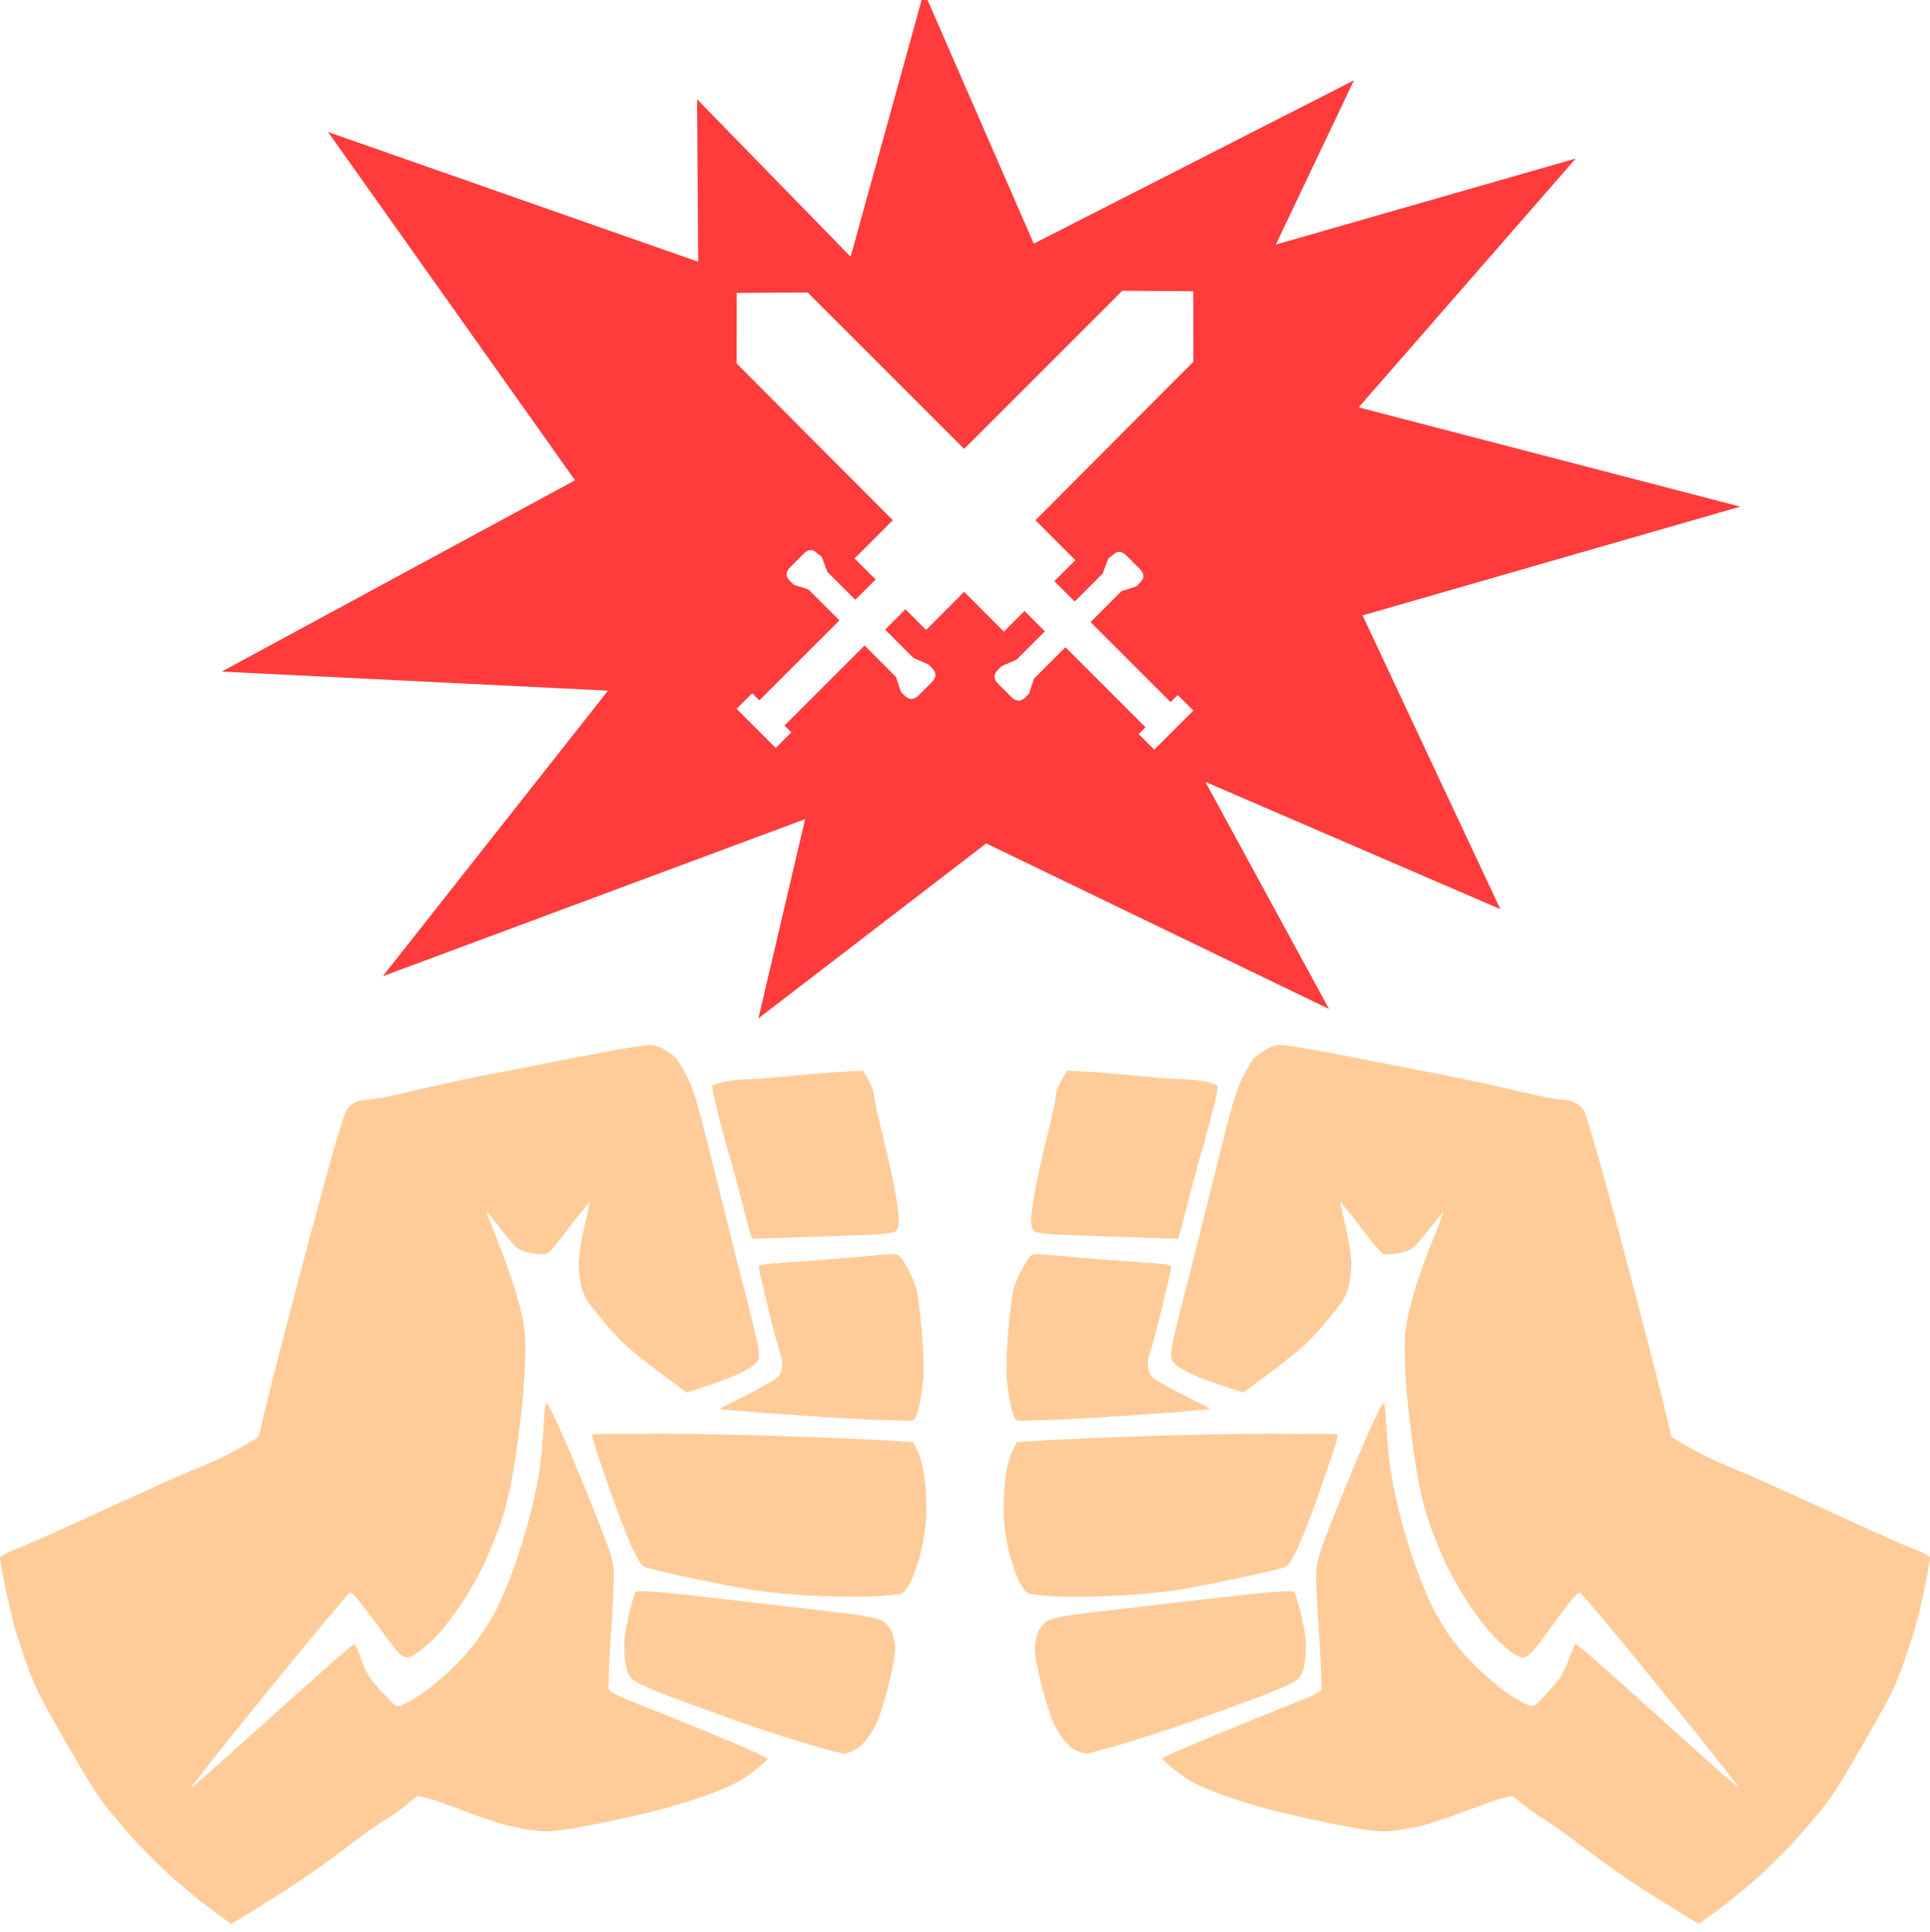 <?xml version="1.0" encoding="UTF-8" standalone="no"?>
<svg
   viewBox="796.989 32.567 511.545 512.226"
   width="511.545"
   height="512.226"
   version="1.1"
   id="svg3"
   sodipodi:docname="FID_SkillsOfTheWild.esp_0x00094D.svg"
   xml:space="preserve"
   inkscape:export-filename="FID_Taunt Your Enemies.esp_0x001D65.svg"
   inkscape:export-xdpi="96"
   inkscape:export-ydpi="96"
   xmlns:inkscape="http://www.inkscape.org/namespaces/inkscape"
   xmlns:sodipodi="http://sodipodi.sourceforge.net/DTD/sodipodi-0.dtd"
   xmlns="http://www.w3.org/2000/svg"
   xmlns:svg="http://www.w3.org/2000/svg"><defs
     id="defs3" /><sodipodi:namedview
     id="namedview3"
     pagecolor="#b6b6b6"
     bordercolor="#000000"
     borderopacity="0.25"
     inkscape:showpageshadow="2"
     inkscape:pageopacity="0.0"
     inkscape:pagecheckerboard="0"
     inkscape:deskcolor="#818181"
     inkscape:zoom="0.70710678"
     inkscape:cx="92.630988"
     inkscape:cy="267.99347"
     inkscape:window-width="1920"
     inkscape:window-height="1017"
     inkscape:window-x="-8"
     inkscape:window-y="-8"
     inkscape:window-maximized="1"
     inkscape:current-layer="g85" /><g
     id="g85"
     inkscape:label="Vanilla"
     style="display:inline"
     transform="translate(507.533)"><g
       id="g54"
       inkscape:label="Water"
       style="image-rendering:auto"
       transform="matrix(6.294,0,0,6.823,750.649,-31.996)"><path
         d="m 84,77.637 c -1.907,-0.785 -3.939,-1.225 -6,-1.3 v 0 c -2.061,0.075 -4.093,0.515 -6,1.3 -1.28,0.499 -2.629,0.803 -4,0.9 v 0 c -1.371,-0.097 -2.72,-0.401 -4,-0.9 -1.907,-0.785 -3.939,-1.225 -6,-1.3 v 0 c -2.061,0.075 -4.093,0.515 -6,1.3 -1.28,0.499 -2.629,0.803 -4,0.9 -1.371,-0.097 -2.72,-0.401 -4,-0.9 -1.907,-0.785 -3.939,-1.225 -6,-1.3 v 0 c -2.061,0.075 -4.093,0.515 -6,1.3 -1.28,0.499 -2.629,0.803 -4,0.9 -1.371,-0.097 -2.72,-0.401 -4,-0.9 -1.907,-0.785 -3.939,-1.225 -6,-1.3 v 0 c -2.061,0.075 -4.093,0.515 -6,1.3 -1.28,0.499 -2.629,0.803 -4,0.9 v 6 c 2.061,-0.075 4.093,-0.515 6,-1.3 1.266,-0.546 2.622,-0.851 4,-0.9 1.371,0.097 2.72,0.401 4,0.9 1.907,0.785 3.939,1.225 6,1.3 v 0 c 2.061,-0.075 4.093,-0.515 6,-1.3 1.266,-0.546 2.622,-0.851 4,-0.9 1.371,0.097 2.72,0.401 4,0.9 1.907,0.785 3.939,1.225 6,1.3 2.061,-0.075 4.093,-0.515 6,-1.3 1.266,-0.546 2.622,-0.851 4,-0.9 1.371,0.097 2.72,0.401 4,0.9 1.907,0.785 3.939,1.225 6,1.3 v 0 c 2.061,-0.075 4.093,-0.515 6,-1.3 1.266,-0.546 2.622,-0.851 4,-0.9 1.371,0.097 2.72,0.401 4,0.9 1.907,0.785 3.939,1.225 6,1.3 v -6 c -1.371,-0.097 -2.72,-0.401 -4,-0.9 z"
         id="path6"
         style="fill:#4e95d9;fill-opacity:1;stroke:none;stroke-width:1;stroke-linejoin:miter;stroke-dasharray:none;stroke-opacity:1;image-rendering:auto" /><path
         d="m 84,68.554 c -1.907,-0.785 -3.939,-1.225 -6,-1.3 v 0 c -2.061,0.075 -4.093,0.515 -6,1.3 -1.28,0.499 -2.629,0.803 -4,0.9 v 0 c -1.371,-0.097 -2.72,-0.401 -4,-0.9 -1.907,-0.785 -3.939,-1.225 -6,-1.3 v 0 c -2.061,0.075 -4.093,0.515 -6,1.3 -1.28,0.499 -2.629,0.803 -4,0.9 -1.371,-0.097 -2.72,-0.401 -4,-0.9 -1.907,-0.785 -3.939,-1.225 -6,-1.3 v 0 c -2.061,0.075 -4.093,0.515 -6,1.3 -1.28,0.499 -2.629,0.803 -4,0.9 -1.371,-0.097 -2.72,-0.401 -4,-0.9 -1.907,-0.785 -3.939,-1.225 -6,-1.3 v 0 c -2.061,0.075 -4.093,0.515 -6,1.3 -1.28,0.499 -2.629,0.803 -4,0.9 v 6 c 2.061,-0.075 4.093,-0.515 6,-1.3 1.266,-0.546 2.622,-0.851 4,-0.9 1.371,0.097 2.72,0.401 4,0.9 1.907,0.785 3.939,1.225 6,1.3 v 0 c 2.061,-0.075 4.093,-0.515 6,-1.3 1.266,-0.546 2.622,-0.851 4,-0.9 1.371,0.097 2.72,0.401 4,0.9 1.907,0.785 3.939,1.225 6,1.3 2.061,-0.075 4.093,-0.515 6,-1.3 1.266,-0.546 2.622,-0.851 4,-0.9 1.371,0.097 2.72,0.401 4,0.9 1.907,0.785 3.939,1.225 6,1.3 v 0 c 2.061,-0.075 4.093,-0.515 6,-1.3 1.266,-0.546 2.622,-0.851 4,-0.9 1.371,0.097 2.72,0.401 4,0.9 1.907,0.785 3.939,1.225 6,1.3 v -6 c -1.371,-0.097 -2.72,-0.401 -4,-0.9 z"
         id="path14"
         style="fill:#4e95d9;fill-opacity:1;stroke:none;stroke-width:1;stroke-linejoin:miter;stroke-dasharray:none;stroke-opacity:1;image-rendering:auto" /></g><g
       id="_326_Water_Polo"
       transform="matrix(6.294,0,0,6.823,750.649,-31.996)"
       style="fill:#ffcc99;fill-opacity:1;image-rendering:auto"
       inkscape:label="Body"><style
         id="style1">
.MsftOfcThm_Text2_lumMod_50_lumOff_50_Fill_v2 {
 fill:#4E95D9; 
}
</style><path
         id="circle1"
         style="fill:#ffcc99;fill-opacity:1;image-rendering:auto"
         d="m 48,21 c -2.2,0 -4.4,0.4 -6.6,1 -3.2,0.8 -6,2.4 -8.4,4.4 -0.6,0.6 -1,1.4 -1.2,2.2 l -3.16,14.876 c 0,0.155 -0.118,0.431 -0.172,0.734 1.246,0.097 2.472,0.397 3.629,0.913 0.863,0.365 1.771,0.586 2.695,0.657 0.081,-0.006 0.161,-0.02 0.241,-0.028 0.024,-0.092 0.05,-0.182 0.073,-0.276 l 2.894,-14.048 -8.37e-4,8.115 v 4.889 c 0.19,-0.073 0.382,-0.139 0.568,-0.222 0.853,-0.399 1.767,-0.622 2.695,-0.657 0.924,0.071 1.832,0.293 2.695,0.657 1.285,0.573 2.654,0.895 4.043,0.949 0.042,-0.002 0.083,-0.005 0.125,-0.008 0.042,0.003 0.083,0.006 0.125,0.008 1.389,-0.055 2.758,-0.376 4.043,-0.949 0.863,-0.365 1.771,-0.586 2.695,-0.657 0.928,0.036 1.842,0.259 2.695,0.657 0.187,0.083 0.378,0.149 0.568,0.222 v -4.889 l -8.37e-4,-8.115 2.894,14.048 c 0.023,0.094 0.049,0.184 0.073,0.276 0.08,0.009 0.16,0.022 0.241,0.028 0.924,-0.071 1.832,-0.293 2.695,-0.657 1.157,-0.516 2.383,-0.816 3.629,-0.913 -0.054,-0.302 -0.172,-0.579 -0.172,-0.734 L 64.45,28.6 c -0.2,-0.8 -0.6,-1.6 -1.2,-2.2 -2.4,-2 -5.2,-3.6 -8.4,-4.4 -2.2,-0.6 -4.4,-1 -6.6,-1 -0.042,0 -0.083,0.002 -0.125,0.003 -0.042,-6.21e-4 -0.083,-0.003 -0.125,-0.003 z"
         transform="matrix(1.484,0,0,1.369,-23.242,5.355)" /><path
         id="path13"
         style="fill:#ffcc99;fill-opacity:1;stroke:none;stroke-width:0.991;stroke-linecap:round;stroke-linejoin:miter;stroke-dasharray:none;stroke-opacity:1"
         d="m 48,9.463 a 10.765,9.931 0 0 0 -10.765,9.931 10.765,9.931 0 0 0 10.765,9.931 10.765,9.931 0 0 0 0.157,-0.01 10.765,9.931 0 0 0 10.608,-9.92 10.765,9.931 0 0 0 -10.608,-9.928 10.765,9.931 0 0 0 -0.157,-0.003 z" /></g><g
       id="g24"
       inkscape:label="Bubbles"
       transform="matrix(-16.494,0,0,17.88,2584.249,-19.524)"
       style="fill:#14f7ef;fill-opacity:1;image-rendering:auto"><path
         d="m 99.871,21.188 c -1.316,0 -2.383,0.984 -2.383,2.198 0,0.048 0,0.095 0,0.147 1.179,-0.529 2.599,-0.077 3.173,1.011 0.136,0.258 0.216,0.538 0.235,0.824 1.186,-0.526 1.686,-1.839 1.116,-2.934 -0.396,-0.76 -1.227,-1.244 -2.141,-1.246 z m 1.589,2.052 c -0.088,0 -0.159,-0.066 -0.159,-0.147 0,-0.567 -0.498,-1.026 -1.112,-1.026 -0.088,0 -0.159,-0.066 -0.159,-0.147 0,-0.081 0.071,-0.147 0.159,-0.147 0.79,0 1.43,0.591 1.43,1.319 0,0.081 -0.071,0.147 -0.159,0.147 z"
         class="MsftOfcThm_Text2_lumMod_50_lumOff_50_Fill_v2"
         fill="#4E95D9"
         id="path16"
         style="fill:#14f7ef;fill-opacity:1;stroke-width:0.153" /><path
         d="m 98.521,23.606 c -1.141,0 -2.065,0.853 -2.065,1.905 0,1.052 0.925,1.905 2.065,1.905 1.141,0 2.065,-0.853 2.065,-1.905 0,-1.052 -0.925,-1.905 -2.065,-1.905 z m 1.271,1.759 c -0.088,0 -0.159,-0.066 -0.159,-0.147 0,-0.405 -0.356,-0.733 -0.794,-0.733 -0.088,0 -0.159,-0.066 -0.159,-0.147 0,-0.081 0.071,-0.147 0.159,-0.147 0.614,0 1.112,0.459 1.112,1.026 0,0.081 -0.071,0.147 -0.159,0.147 z"
         class="MsftOfcThm_Text2_lumMod_50_lumOff_50_Fill_v2"
         fill="#4E95D9"
         id="path17"
         style="fill:#14f7ef;fill-opacity:1;stroke-width:0.153" /><path
         d="m 95.343,21.261 c -0.79,0 -1.43,0.591 -1.43,1.319 0,0.729 0.64,1.319 1.43,1.319 0.79,0 1.43,-0.591 1.43,-1.319 0,-0.729 -0.64,-1.319 -1.43,-1.319 z m 0.715,1.246 c -0.088,0 -0.159,-0.066 -0.159,-0.147 0,-0.162 -0.142,-0.293 -0.318,-0.293 -0.088,0 -0.159,-0.066 -0.159,-0.147 0,-0.081 0.071,-0.147 0.159,-0.147 0.351,0 0.636,0.262 0.636,0.586 0,0.081 -0.071,0.147 -0.159,0.147 z"
         class="MsftOfcThm_Text2_lumMod_50_lumOff_50_Fill_v2"
         fill="#4E95D9"
         id="path18"
         style="fill:#14f7ef;fill-opacity:1;stroke-width:0.153" /><path
         d="m 102.534,17.154 c -0.877,0 -1.589,0.656 -1.589,1.466 0,0.809 0.711,1.466 1.589,1.466 0.877,0 1.589,-0.656 1.589,-1.466 0,-0.809 -0.711,-1.466 -1.589,-1.466 z m 0.794,1.417 c -0.102,-7.92e-4 -0.185,-0.077 -0.186,-0.171 0,-0.189 -0.166,-0.341 -0.37,-0.341 -0.103,0 -0.186,-0.077 -0.186,-0.171 0,-0.095 0.083,-0.171 0.186,-0.171 0.409,8.06e-4 0.741,0.307 0.742,0.684 -8.6e-4,0.094 -0.084,0.171 -0.186,0.171 z"
         class="MsftOfcThm_Text2_lumMod_50_lumOff_50_Fill_v2"
         fill="#4E95D9"
         id="path19"
         style="fill:#14f7ef;fill-opacity:1;stroke-width:0.153" /><ellipse
         cx="102.81"
         cy="20.235"
         class="MsftOfcThm_Text2_lumMod_50_lumOff_50_Fill_v2"
         fill="#4E95D9"
         id="ellipse19"
         rx="1.147"
         ry="1.058"
         style="fill:#14f7ef;fill-opacity:1;stroke-width:0.153" /><ellipse
         cx="96.852"
         cy="19.063"
         class="MsftOfcThm_Text2_lumMod_50_lumOff_50_Fill_v2"
         fill="#4E95D9"
         id="ellipse21"
         rx="0.988"
         ry="0.912"
         style="fill:#14f7ef;fill-opacity:1;stroke-width:0.153"
         inkscape:label="ellipse21" /><ellipse
         cx="94.151"
         cy="19.796"
         class="MsftOfcThm_Text2_lumMod_50_lumOff_50_Fill_v2"
         fill="#4E95D9"
         id="ellipse22"
         rx="0.477"
         ry="0.44"
         style="fill:#14f7ef;fill-opacity:1;stroke-width:0.153"
         inkscape:label="ellipse22" /></g><g
       id="g53"
       inkscape:label="Bubbles"
       transform="matrix(12.762,0,0,13.834,-92.108,-81.591)"
       style="fill:#14f7ef;fill-opacity:1;image-rendering:auto"><path
         d="m 99.871,21.188 c -1.316,0 -2.383,0.984 -2.383,2.198 0,0.048 0,0.095 0,0.147 1.179,-0.529 2.599,-0.077 3.173,1.011 0.136,0.258 0.216,0.538 0.235,0.824 1.186,-0.526 1.686,-1.839 1.116,-2.934 -0.396,-0.76 -1.227,-1.244 -2.141,-1.246 z m 1.589,2.052 c -0.088,0 -0.159,-0.066 -0.159,-0.147 0,-0.567 -0.498,-1.026 -1.112,-1.026 -0.088,0 -0.159,-0.066 -0.159,-0.147 0,-0.081 0.071,-0.147 0.159,-0.147 0.79,0 1.43,0.591 1.43,1.319 0,0.081 -0.071,0.147 -0.159,0.147 z"
         class="MsftOfcThm_Text2_lumMod_50_lumOff_50_Fill_v2"
         fill="#4E95D9"
         id="path48"
         style="fill:#14f7ef;fill-opacity:1;stroke-width:0.153" /><path
         d="m 98.521,23.606 c -1.141,0 -2.065,0.853 -2.065,1.905 0,1.052 0.925,1.905 2.065,1.905 1.141,0 2.065,-0.853 2.065,-1.905 0,-1.052 -0.925,-1.905 -2.065,-1.905 z m 1.271,1.759 c -0.088,0 -0.159,-0.066 -0.159,-0.147 0,-0.405 -0.356,-0.733 -0.794,-0.733 -0.088,0 -0.159,-0.066 -0.159,-0.147 0,-0.081 0.071,-0.147 0.159,-0.147 0.614,0 1.112,0.459 1.112,1.026 0,0.081 -0.071,0.147 -0.159,0.147 z"
         class="MsftOfcThm_Text2_lumMod_50_lumOff_50_Fill_v2"
         fill="#4E95D9"
         id="path49"
         style="fill:#14f7ef;fill-opacity:1;stroke-width:0.153" /><path
         d="m 95.343,21.261 c -0.79,0 -1.43,0.591 -1.43,1.319 0,0.729 0.64,1.319 1.43,1.319 0.79,0 1.43,-0.591 1.43,-1.319 0,-0.729 -0.64,-1.319 -1.43,-1.319 z m 0.715,1.246 c -0.088,0 -0.159,-0.066 -0.159,-0.147 0,-0.162 -0.142,-0.293 -0.318,-0.293 -0.088,0 -0.159,-0.066 -0.159,-0.147 0,-0.081 0.071,-0.147 0.159,-0.147 0.351,0 0.636,0.262 0.636,0.586 0,0.081 -0.071,0.147 -0.159,0.147 z"
         class="MsftOfcThm_Text2_lumMod_50_lumOff_50_Fill_v2"
         fill="#4E95D9"
         id="path50"
         style="fill:#14f7ef;fill-opacity:1;stroke-width:0.153" /><ellipse
         cx="96.852"
         cy="19.063"
         class="MsftOfcThm_Text2_lumMod_50_lumOff_50_Fill_v2"
         fill="#4E95D9"
         id="ellipse52"
         rx="0.988"
         ry="0.912"
         style="fill:#14f7ef;fill-opacity:1;stroke-width:0.153"
         inkscape:label="ellipse21" /><ellipse
         cx="94.151"
         cy="19.796"
         class="MsftOfcThm_Text2_lumMod_50_lumOff_50_Fill_v2"
         fill="#4E95D9"
         id="ellipse53"
         rx="0.477"
         ry="0.44"
         style="fill:#14f7ef;fill-opacity:1;stroke-width:0.153"
         inkscape:label="ellipse22" /></g></g><style
     id="style1-1">
.MsftOfcThm_Accent2_Fill_v2 {
 fill:#E97132; 
}
</style><g
     id="g94"
     inkscape:label="Taunt"
     transform="translate(-4.5022011e-6,-2.205)"><path
       style="fill:#ffcc99;fill-opacity:1;fill-rule:nonzero;stroke:none;stroke-width:0.832"
       d="m 1027.131,321.028 -1.406,-2.436 -6.96,0.398 c -3.844,0.256 -10.099,0.798 -13.937,1.174 -3.839,0.377 -8.366,0.721 -10.035,0.702 -1.641,0.03 -4.338,0.36 -5.939,0.672 -1.619,0.382 -2.972,0.917 -3.094,1.233 -0.051,0.337 0.62,3.63 1.577,7.31 0.914,3.706 2.164,8.317 2.784,10.352 0.668,2.007 2.234,7.913 3.548,13.163 1.313,5.256 2.522,9.586 2.643,9.579 0.073,0.018 5.327,-0.132 11.626,-0.394 6.323,-0.217 14.526,-0.476 18.306,-0.632 3.805,-0.112 7.331,-0.494 7.93,-0.841 0.688,-0.397 1.044,-1.274 1.085,-2.588 0.026,-1.119 -0.362,-4.451 -0.867,-7.348 -0.507,-2.9 -1.958,-9.667 -3.27,-14.923 -1.341,-5.297 -2.429,-10.375 -2.458,-11.275 -0.054,-0.95 -0.736,-2.768 -1.532,-4.148 z m 10.247,49.66 c -1.727,-2.992 -2.059,-3.353 -3.398,-3.438 -0.812,-0.023 -5.367,0.277 -10.175,0.782 -4.786,0.434 -12.54,1.045 -17.284,1.331 -7.643,0.489 -8.586,0.665 -8.437,1.56 0.081,0.566 1.256,5.47 2.581,10.96 1.327,5.492 2.766,10.856 3.189,11.902 0.426,1.162 0.522,2.823 0.282,4.006 -0.505,1.886 -0.727,2.137 -4.256,4.111 -2.074,1.198 -5.635,3.008 -7.924,4.148 -2.365,1.12 -4.187,2.108 -4.107,2.248 0.079,0.137 8.651,0.833 19.079,1.557 10.43,0.728 21.092,1.321 23.689,1.353 2.599,0.034 5.415,0.127 6.298,0.165 0.865,0.114 1.954,-0.021 2.367,-0.259 0.415,-0.24 1.105,-2.237 1.5,-4.425 0.421,-2.142 0.848,-5.337 0.989,-7.012 0.111,-1.718 -0.055,-6.899 -0.403,-11.544 -0.421,-4.663 -1.009,-9.724 -1.384,-11.225 -0.353,-1.572 -1.519,-4.338 -2.606,-6.221 z m 2.941,49.027 -1.278,-2.637 -3.705,-0.25 c -2.059,-0.16 -9.277,-0.534 -16.012,-0.816 -6.762,-0.33 -20.007,-0.718 -29.405,-0.933 -9.4,-0.218 -19.264,-0.288 -21.928,-0.221 -2.666,0.063 -6.878,0.105 -9.386,0.018 -2.48,-0.04 -4.572,0.064 -4.677,0.306 -0.056,0.22 0.633,2.583 1.478,5.22 0.895,2.612 2.997,8.698 4.684,13.428 1.687,4.731 3.927,10.31 5.003,12.387 1.702,3.373 1.984,3.76 3.611,4.234 0.971,0.297 6.167,1.531 11.544,2.659 5.405,1.172 12.54,2.571 15.862,3.11 3.365,0.51 10.102,1.222 15,1.518 4.949,0.273 12.316,0.376 16.433,0.269 4.134,-0.179 7.969,-0.554 8.569,-0.9 0.644,-0.372 1.703,-1.841 2.421,-3.359 0.721,-1.52 1.816,-4.729 2.478,-7.199 0.638,-2.513 1.298,-6.577 1.454,-9.178 0.137,-2.532 0.013,-7.002 -0.277,-9.841 -0.389,-3.332 -1.053,-6.078 -1.869,-7.815 z m -61.376,-99.816 c -1.21,-2.308 -2.532,-4.489 -2.881,-4.778 -0.352,-0.287 -1.569,-1.119 -2.613,-1.866 -1.044,-0.746 -2.85,-1.42 -3.996,-1.494 -1.147,-0.074 -9.453,1.287 -18.374,3.064 -8.949,1.733 -20.866,4.07 -26.494,5.177 -5.628,1.1 -14.07,2.967 -18.813,4.112 -4.743,1.145 -9.428,2.068 -10.477,2.061 -1.021,0.04 -2.605,0.277 -3.539,0.571 -1.002,0.397 -2.167,1.251 -2.894,2.225 -0.729,0.97 -4.325,13.353 -9.761,33.728 -4.729,17.76 -9.732,36.964 -11.109,42.665 l -2.526,10.415 -4.789,2.765 c -2.626,1.516 -6.931,3.634 -9.63,4.701 -2.655,1.043 -9.575,4.056 -15.305,6.688 -5.751,2.585 -15.075,6.864 -20.664,9.414 -5.589,2.553 -11.948,5.368 -14.114,6.186 -2.35,0.931 -3.946,1.788 -3.97,2.17 -0.05,0.337 0.528,3.683 1.302,7.469 0.774,3.787 1.929,8.761 2.617,11.126 0.661,2.316 2.283,7.147 3.598,10.803 2.1,5.659 3.42,8.267 9.982,19.632 5.849,10.24 8.346,14.135 11.227,17.745 2.083,2.54 5.515,6.572 7.779,9.007 2.266,2.43 6.39,6.49 9.235,9.081 2.892,2.563 7.479,6.356 10.343,8.444 l 5.131,3.782 2.763,-1.595 c 1.448,-0.896 6.547,-4.085 11.233,-7.035 4.731,-2.976 11.931,-8.056 16.1,-11.258 4.167,-3.205 8.945,-6.635 10.556,-7.565 1.659,-0.958 4.335,-2.812 5.899,-4.146 l 2.931,-2.365 2.272,0.528 c 1.284,0.303 5.83,1.908 10.144,3.527 4.341,1.668 9.638,3.392 11.789,3.931 2.126,0.489 5.544,1.091 7.511,1.305 2.64,0.316 6.028,0.018 12.342,-1.175 4.829,-0.885 12.923,-2.615 18.015,-3.897 5.165,-1.264 12.207,-3.432 16.027,-4.902 5.886,-2.354 7.321,-3.06 10.649,-5.594 2.098,-1.58 3.93,-3.191 4.03,-3.554 0.077,-0.29 -7.678,-3.724 -17.297,-7.618 -9.544,-3.873 -18.992,-7.684 -20.921,-8.469 -1.929,-0.79 -3.654,-1.756 -3.866,-2.124 -0.24,-0.416 0.019,-6.883 0.523,-14.41 0.551,-7.558 0.878,-15.291 0.738,-17.231 -0.178,-2.967 -0.93,-5.231 -5.187,-15.9 -2.716,-6.835 -6.465,-15.776 -8.256,-19.829 -1.789,-4.059 -3.587,-7.809 -4.022,-8.352 -0.598,-0.822 -0.817,0.285 -1.122,5.922 -0.206,3.798 -0.711,9.303 -1.199,12.288 -0.443,2.953 -1.69,8.456 -2.677,12.278 -1.014,3.774 -2.81,9.598 -4.001,12.861 -1.187,3.261 -3.185,8.093 -4.462,10.671 -1.228,2.553 -3.668,6.414 -5.301,8.582 -1.679,2.196 -4.379,5.29 -6.049,6.868 -1.644,1.621 -4.402,4.072 -6.133,5.439 -1.728,1.365 -4.431,3.171 -6.004,3.957 -2.796,1.433 -2.844,1.46 -4.424,0.101 -0.833,-0.805 -2.717,-2.787 -4.072,-4.394 -2.103,-2.47 -2.818,-3.71 -3.994,-7.019 -0.818,-2.166 -1.643,-4.019 -1.836,-4.031 -0.217,-0.061 -4.412,3.527 -9.386,7.995 -5,4.421 -14.562,13.07 -21.328,19.121 -6.736,6.097 -12.374,11.01 -12.519,10.971 -0.193,-0.011 4.836,-6.413 11.045,-14.167 6.254,-7.78 15.665,-19.35 20.911,-25.689 5.246,-6.34 9.788,-11.665 10.108,-11.85 0.324,-0.187 1.641,1.137 3.397,3.439 1.599,2.02 4.343,5.71 6.088,8.199 1.922,2.693 3.764,4.821 4.552,5.225 1.029,0.51 1.712,0.419 3.327,-0.514 1.104,-0.637 3.531,-2.711 5.37,-4.631 1.839,-1.92 4.739,-5.619 6.491,-8.225 1.769,-2.678 4.299,-7.02 5.641,-9.698 1.386,-2.704 3.509,-7.852 4.8,-11.36 1.554,-4.331 2.86,-9.622 3.844,-15.895 0.838,-5.148 1.958,-13.952 2.436,-19.503 0.478,-5.553 0.696,-12.301 0.49,-15.002 -0.257,-3.105 -1.157,-7.431 -2.458,-11.708 -1.107,-3.717 -3.385,-10.009 -4.977,-13.936 -1.62,-3.97 -2.867,-7.301 -2.872,-7.42 0.068,-0.098 1.476,1.604 3.152,3.761 1.706,2.207 3.706,4.609 4.469,5.396 0.834,0.808 2.498,1.564 4.281,1.884 1.59,0.308 3.356,0.392 3.944,0.238 0.678,-0.209 2.38,-2.051 4.208,-4.518 1.702,-2.268 4.044,-5.338 5.246,-6.767 l 2.181,-2.609 -0.411,1.954 c -0.246,1.061 -0.938,4.221 -1.544,6.9 -0.619,2.751 -1.066,6.444 -1.035,8.206 0.078,1.731 0.398,4.307 0.769,5.688 0.366,1.383 1.213,3.164 1.783,3.939 0.597,0.823 2.522,3.204 4.195,5.245 1.669,2.043 4.543,5.108 6.377,6.688 1.813,1.652 6.058,4.964 9.399,7.454 l 6.106,4.51 4.092,-1.322 c 2.245,-0.683 5.789,-1.993 7.835,-2.807 2.078,-0.767 4.57,-2.084 5.523,-2.88 1.573,-1.217 1.8,-1.775 1.715,-3.629 -0.096,-1.23 -1.332,-6.775 -2.758,-12.33 -1.502,-5.573 -5.279,-20.629 -8.45,-33.46 -5.113,-20.662 -6.016,-23.824 -8.001,-27.583 z m 54.427,147.564 c -0.448,-1.091 -1.375,-2.272 -2.221,-2.888 -0.845,-0.615 -4.369,-1.402 -8.621,-1.954 -3.958,-0.476 -18.329,-2.177 -31.881,-3.735 -18.448,-2.171 -24.815,-2.665 -25.163,-2.097 -0.28,0.466 -1.006,2.725 -1.6,5.094 -0.581,2.297 -1.214,5.67 -1.399,7.37 -0.11,1.722 -0.04,4.502 0.232,6.248 0.464,2.612 0.771,3.357 2.007,4.547 0.908,0.824 5.46,2.857 11.405,5.066 5.454,2.006 13.148,4.8 17.163,6.223 4.015,1.425 11.499,3.853 16.642,5.423 5.143,1.568 9.938,2.85 10.631,2.878 0.739,0.005 2.113,-0.484 3.201,-1.049 1.199,-0.692 2.653,-2.209 3.987,-4.264 1.599,-2.335 2.69,-5.237 4.384,-11.552 1.252,-4.646 2.22,-9.561 2.117,-10.91 -0.034,-1.334 -0.438,-3.309 -0.882,-4.4 z m 0,0"
       id="path1-8-6" /><path
       style="fill:#ffcc99;fill-opacity:1;fill-rule:nonzero;stroke:none;stroke-width:0.832"
       d="m 1078.392,321.028 1.406,-2.436 6.96,0.398 c 3.844,0.256 10.099,0.798 13.937,1.174 3.839,0.377 8.366,0.721 10.035,0.702 1.641,0.03 4.338,0.36 5.939,0.672 1.619,0.382 2.972,0.917 3.094,1.233 0.051,0.337 -0.62,3.63 -1.577,7.31 -0.914,3.706 -2.164,8.317 -2.784,10.352 -0.668,2.007 -2.234,7.913 -3.548,13.163 -1.313,5.256 -2.522,9.586 -2.643,9.579 -0.073,0.018 -5.327,-0.132 -11.626,-0.394 -6.323,-0.217 -14.526,-0.476 -18.306,-0.632 -3.805,-0.112 -7.331,-0.494 -7.93,-0.841 -0.688,-0.397 -1.044,-1.274 -1.085,-2.588 -0.026,-1.119 0.362,-4.451 0.867,-7.348 0.507,-2.9 1.958,-9.667 3.27,-14.923 1.341,-5.297 2.429,-10.375 2.458,-11.275 0.054,-0.95 0.736,-2.768 1.532,-4.148 z m -10.247,49.66 c 1.727,-2.992 2.059,-3.353 3.398,-3.438 0.812,-0.023 5.367,0.277 10.175,0.782 4.786,0.434 12.54,1.045 17.284,1.331 7.643,0.489 8.586,0.665 8.437,1.56 -0.081,0.566 -1.256,5.47 -2.581,10.96 -1.327,5.492 -2.766,10.856 -3.189,11.902 -0.426,1.162 -0.522,2.823 -0.282,4.006 0.505,1.886 0.727,2.137 4.256,4.111 2.074,1.198 5.635,3.008 7.924,4.148 2.365,1.12 4.188,2.108 4.107,2.248 -0.079,0.137 -8.651,0.833 -19.079,1.557 -10.43,0.728 -21.092,1.321 -23.689,1.353 -2.599,0.034 -5.415,0.127 -6.298,0.165 -0.865,0.114 -1.954,-0.021 -2.367,-0.259 -0.415,-0.24 -1.105,-2.237 -1.5,-4.425 -0.421,-2.142 -0.848,-5.337 -0.989,-7.012 -0.111,-1.718 0.055,-6.899 0.403,-11.544 0.421,-4.663 1.009,-9.724 1.384,-11.225 0.353,-1.572 1.519,-4.338 2.606,-6.221 z m -2.941,49.027 1.278,-2.637 3.705,-0.25 c 2.059,-0.16 9.277,-0.534 16.012,-0.816 6.762,-0.33 20.007,-0.718 29.405,-0.933 9.4,-0.218 19.264,-0.288 21.928,-0.221 2.666,0.063 6.878,0.105 9.386,0.018 2.48,-0.04 4.572,0.064 4.677,0.306 0.056,0.22 -0.633,2.583 -1.478,5.22 -0.895,2.612 -2.997,8.698 -4.684,13.428 -1.687,4.731 -3.927,10.31 -5.004,12.387 -1.702,3.373 -1.984,3.76 -3.611,4.234 -0.971,0.297 -6.167,1.531 -11.544,2.659 -5.405,1.172 -12.54,2.571 -15.862,3.11 -3.365,0.51 -10.102,1.222 -15,1.518 -4.949,0.273 -12.316,0.376 -16.433,0.269 -4.134,-0.179 -7.969,-0.554 -8.569,-0.9 -0.644,-0.372 -1.703,-1.841 -2.421,-3.359 -0.721,-1.52 -1.816,-4.729 -2.478,-7.199 -0.638,-2.513 -1.298,-6.577 -1.454,-9.178 -0.137,-2.532 -0.013,-7.002 0.277,-9.841 0.389,-3.332 1.053,-6.078 1.869,-7.815 z m 61.377,-99.816 c 1.21,-2.308 2.532,-4.489 2.881,-4.778 0.352,-0.287 1.569,-1.119 2.613,-1.866 1.044,-0.746 2.85,-1.42 3.996,-1.494 1.147,-0.074 9.453,1.287 18.374,3.064 8.95,1.733 20.866,4.07 26.494,5.177 5.628,1.1 14.07,2.967 18.813,4.112 4.743,1.145 9.428,2.068 10.477,2.061 1.021,0.04 2.605,0.277 3.539,0.571 1.002,0.397 2.167,1.251 2.894,2.225 0.729,0.97 4.325,13.353 9.761,33.728 4.729,17.76 9.732,36.964 11.109,42.665 l 2.526,10.415 4.789,2.765 c 2.626,1.516 6.931,3.634 9.63,4.701 2.655,1.043 9.575,4.056 15.305,6.688 5.751,2.585 15.075,6.864 20.664,9.414 5.589,2.553 11.948,5.368 14.114,6.186 2.35,0.931 3.946,1.788 3.97,2.17 0.051,0.337 -0.528,3.683 -1.302,7.469 -0.774,3.787 -1.929,8.761 -2.617,11.126 -0.661,2.316 -2.283,7.147 -3.598,10.803 -2.1,5.659 -3.42,8.267 -9.982,19.632 -5.849,10.24 -8.346,14.135 -11.227,17.745 -2.083,2.54 -5.515,6.572 -7.779,9.007 -2.266,2.43 -6.39,6.49 -9.235,9.081 -2.892,2.563 -7.48,6.356 -10.343,8.444 l -5.131,3.782 -2.763,-1.595 c -1.448,-0.896 -6.547,-4.085 -11.233,-7.035 -4.731,-2.976 -11.931,-8.056 -16.1,-11.258 -4.167,-3.205 -8.945,-6.635 -10.556,-7.565 -1.659,-0.958 -4.335,-2.812 -5.899,-4.146 l -2.931,-2.365 -2.272,0.528 c -1.284,0.303 -5.83,1.908 -10.144,3.527 -4.341,1.668 -9.638,3.392 -11.789,3.931 -2.126,0.489 -5.544,1.091 -7.511,1.305 -2.64,0.316 -6.028,0.018 -12.342,-1.175 -4.829,-0.885 -12.923,-2.615 -18.015,-3.897 -5.165,-1.264 -12.207,-3.432 -16.027,-4.902 -5.886,-2.354 -7.321,-3.06 -10.649,-5.594 -2.098,-1.58 -3.93,-3.191 -4.03,-3.554 -0.077,-0.29 7.678,-3.724 17.297,-7.618 9.544,-3.873 18.992,-7.684 20.921,-8.469 1.929,-0.79 3.654,-1.756 3.866,-2.124 0.24,-0.416 -0.019,-6.883 -0.523,-14.41 -0.551,-7.558 -0.878,-15.291 -0.738,-17.231 0.178,-2.967 0.93,-5.231 5.187,-15.9 2.716,-6.835 6.465,-15.776 8.256,-19.829 1.789,-4.059 3.587,-7.809 4.022,-8.352 0.598,-0.822 0.817,0.285 1.122,5.922 0.206,3.798 0.711,9.303 1.199,12.288 0.443,2.953 1.69,8.456 2.677,12.278 1.014,3.774 2.81,9.598 4.001,12.861 1.187,3.261 3.185,8.093 4.462,10.671 1.228,2.553 3.668,6.414 5.301,8.582 1.679,2.196 4.379,5.29 6.049,6.868 1.644,1.621 4.402,4.072 6.133,5.439 1.728,1.365 4.432,3.171 6.004,3.957 2.796,1.433 2.844,1.46 4.424,0.101 0.833,-0.805 2.717,-2.787 4.072,-4.394 2.103,-2.47 2.818,-3.71 3.994,-7.019 0.818,-2.166 1.643,-4.019 1.836,-4.031 0.217,-0.061 4.412,3.527 9.386,7.995 5,4.421 14.562,13.07 21.328,19.121 6.736,6.097 12.374,11.01 12.519,10.971 0.193,-0.011 -4.836,-6.413 -11.045,-14.167 -6.254,-7.78 -15.665,-19.35 -20.911,-25.689 -5.246,-6.34 -9.788,-11.665 -10.108,-11.85 -0.324,-0.187 -1.641,1.137 -3.397,3.439 -1.599,2.02 -4.343,5.71 -6.088,8.199 -1.922,2.693 -3.764,4.821 -4.552,5.225 -1.029,0.51 -1.712,0.419 -3.327,-0.514 -1.104,-0.637 -3.531,-2.711 -5.37,-4.631 -1.839,-1.92 -4.739,-5.619 -6.491,-8.225 -1.769,-2.678 -4.299,-7.02 -5.641,-9.698 -1.387,-2.704 -3.509,-7.852 -4.8,-11.36 -1.554,-4.331 -2.86,-9.622 -3.844,-15.895 -0.838,-5.148 -1.958,-13.952 -2.436,-19.503 -0.478,-5.553 -0.696,-12.301 -0.49,-15.002 0.256,-3.105 1.156,-7.431 2.458,-11.708 1.106,-3.717 3.385,-10.009 4.977,-13.936 1.62,-3.97 2.867,-7.301 2.872,-7.42 -0.068,-0.098 -1.476,1.604 -3.152,3.761 -1.706,2.207 -3.706,4.609 -4.469,5.396 -0.834,0.808 -2.498,1.564 -4.281,1.884 -1.59,0.308 -3.356,0.392 -3.944,0.238 -0.678,-0.209 -2.38,-2.051 -4.208,-4.518 -1.702,-2.268 -4.044,-5.338 -5.246,-6.767 l -2.181,-2.609 0.411,1.954 c 0.247,1.061 0.938,4.221 1.544,6.9 0.619,2.751 1.066,6.444 1.035,8.206 -0.078,1.731 -0.398,4.307 -0.769,5.688 -0.366,1.383 -1.213,3.164 -1.783,3.939 -0.597,0.823 -2.522,3.204 -4.195,5.245 -1.669,2.043 -4.543,5.108 -6.377,6.688 -1.813,1.652 -6.058,4.964 -9.399,7.454 l -6.106,4.51 -4.092,-1.322 c -2.245,-0.683 -5.789,-1.993 -7.835,-2.807 -2.078,-0.767 -4.569,-2.084 -5.523,-2.88 -1.573,-1.217 -1.8,-1.775 -1.715,-3.629 0.096,-1.23 1.332,-6.775 2.758,-12.33 1.502,-5.573 5.279,-20.629 8.45,-33.46 5.113,-20.662 6.016,-23.824 8.001,-27.583 z m -54.427,147.564 c 0.448,-1.091 1.375,-2.272 2.221,-2.888 0.845,-0.615 4.369,-1.402 8.621,-1.954 3.958,-0.476 18.329,-2.177 31.881,-3.735 18.448,-2.171 24.815,-2.665 25.163,-2.097 0.28,0.466 1.006,2.725 1.6,5.094 0.581,2.297 1.214,5.67 1.399,7.37 0.11,1.722 0.04,4.502 -0.232,6.248 -0.464,2.612 -0.771,3.357 -2.007,4.547 -0.908,0.824 -5.46,2.857 -11.404,5.066 -5.454,2.006 -13.148,4.8 -17.163,6.223 -4.015,1.425 -11.499,3.853 -16.642,5.423 -5.143,1.568 -9.938,2.85 -10.631,2.878 -0.739,0.005 -2.113,-0.484 -3.201,-1.049 -1.199,-0.692 -2.653,-2.209 -3.987,-4.264 -1.599,-2.335 -2.69,-5.237 -4.384,-11.552 -1.252,-4.646 -2.22,-9.561 -2.117,-10.91 0.034,-1.334 0.438,-3.309 0.882,-4.4 z m 0,0"
       id="path87" /><path
       id="path92"
       style="fill:#ff3b3b;fill-opacity:1;stroke:none;stroke-width:0.309"
       d="m 1041.876,32.567 -19.434,70.26 -40.697,-41.742 0.299,43.074 -98.104,-34.396 65.461,92.334 -93.633,50.703 102.375,5.062 -59.688,75.699 111.932,-41.65 -12.383,52.828 60.375,-46.391 90.863,43.895 -32.764,-60.201 78.166,33.732 -36.506,-77.859 100.1,-28.836 -101.141,-26.314 57.523,-65.963 -79.469,22.799 20.697,-43.529 -84.859,43.285 z m 52.582,79.279 18.807,0.129 0.025,18.703 -41.85,42.002 10.586,10.59 -5.576,5.576 5.391,5.385 7.406,-7.41 1.492,-3.984 1.178,-0.924 c 1.163,-1.166 2.361,-1.131 3.594,0.105 l 3.586,3.582 c 1.229,1.233 1.262,2.431 0.1,3.598 l -1.047,1.041 -3.887,1.23 -8.221,8.221 21.23,21.221 1.891,-1.891 4.125,4.119 -10.363,10.359 -4.127,-4.121 1.809,-1.807 -21.225,-21.221 -8.32,8.32 -1.336,3.998 -0.912,0.912 c -0.819,0.818 -1.638,1.095 -2.453,0.826 -0.433,-0.121 -0.856,-0.389 -1.27,-0.803 l -3.58,-3.58 c -0.413,-0.417 -0.684,-0.844 -0.809,-1.277 -0.265,-0.811 0.013,-1.626 0.832,-2.449 l 0.912,-0.914 3.998,-1.756 7.488,-7.492 -5.389,-5.383 -5.477,5.473 -10.533,-10.572 -10.078,10.117 -5.479,-5.473 -5.389,5.383 7.49,7.492 3.998,1.754 0.912,0.914 c 0.819,0.823 1.095,1.64 0.83,2.451 -0.125,0.433 -0.393,0.86 -0.807,1.277 l -3.58,3.58 c -0.414,0.414 -0.841,0.682 -1.274,0.803 -0.815,0.269 -1.63,-0.007 -2.449,-0.826 l -0.914,-0.912 -1.334,-3.998 -8.322,-8.322 -21.225,21.223 1.809,1.807 -4.127,4.121 -10.363,-10.359 4.125,-4.119 1.891,1.889 21.232,-21.219 -8.223,-8.221 -3.887,-1.23 -1.047,-1.041 c -1.162,-1.167 -1.129,-2.365 0.1,-3.598 l 3.588,-3.582 c 1.233,-1.237 2.429,-1.272 3.592,-0.105 l 1.178,0.922 1.492,3.986 7.408,7.41 5.391,-5.385 -5.578,-5.576 10.135,-10.135 -41.395,-41.545 0.021,-18.705 18.809,-0.129 41.469,41.473 z" /></g></svg>
